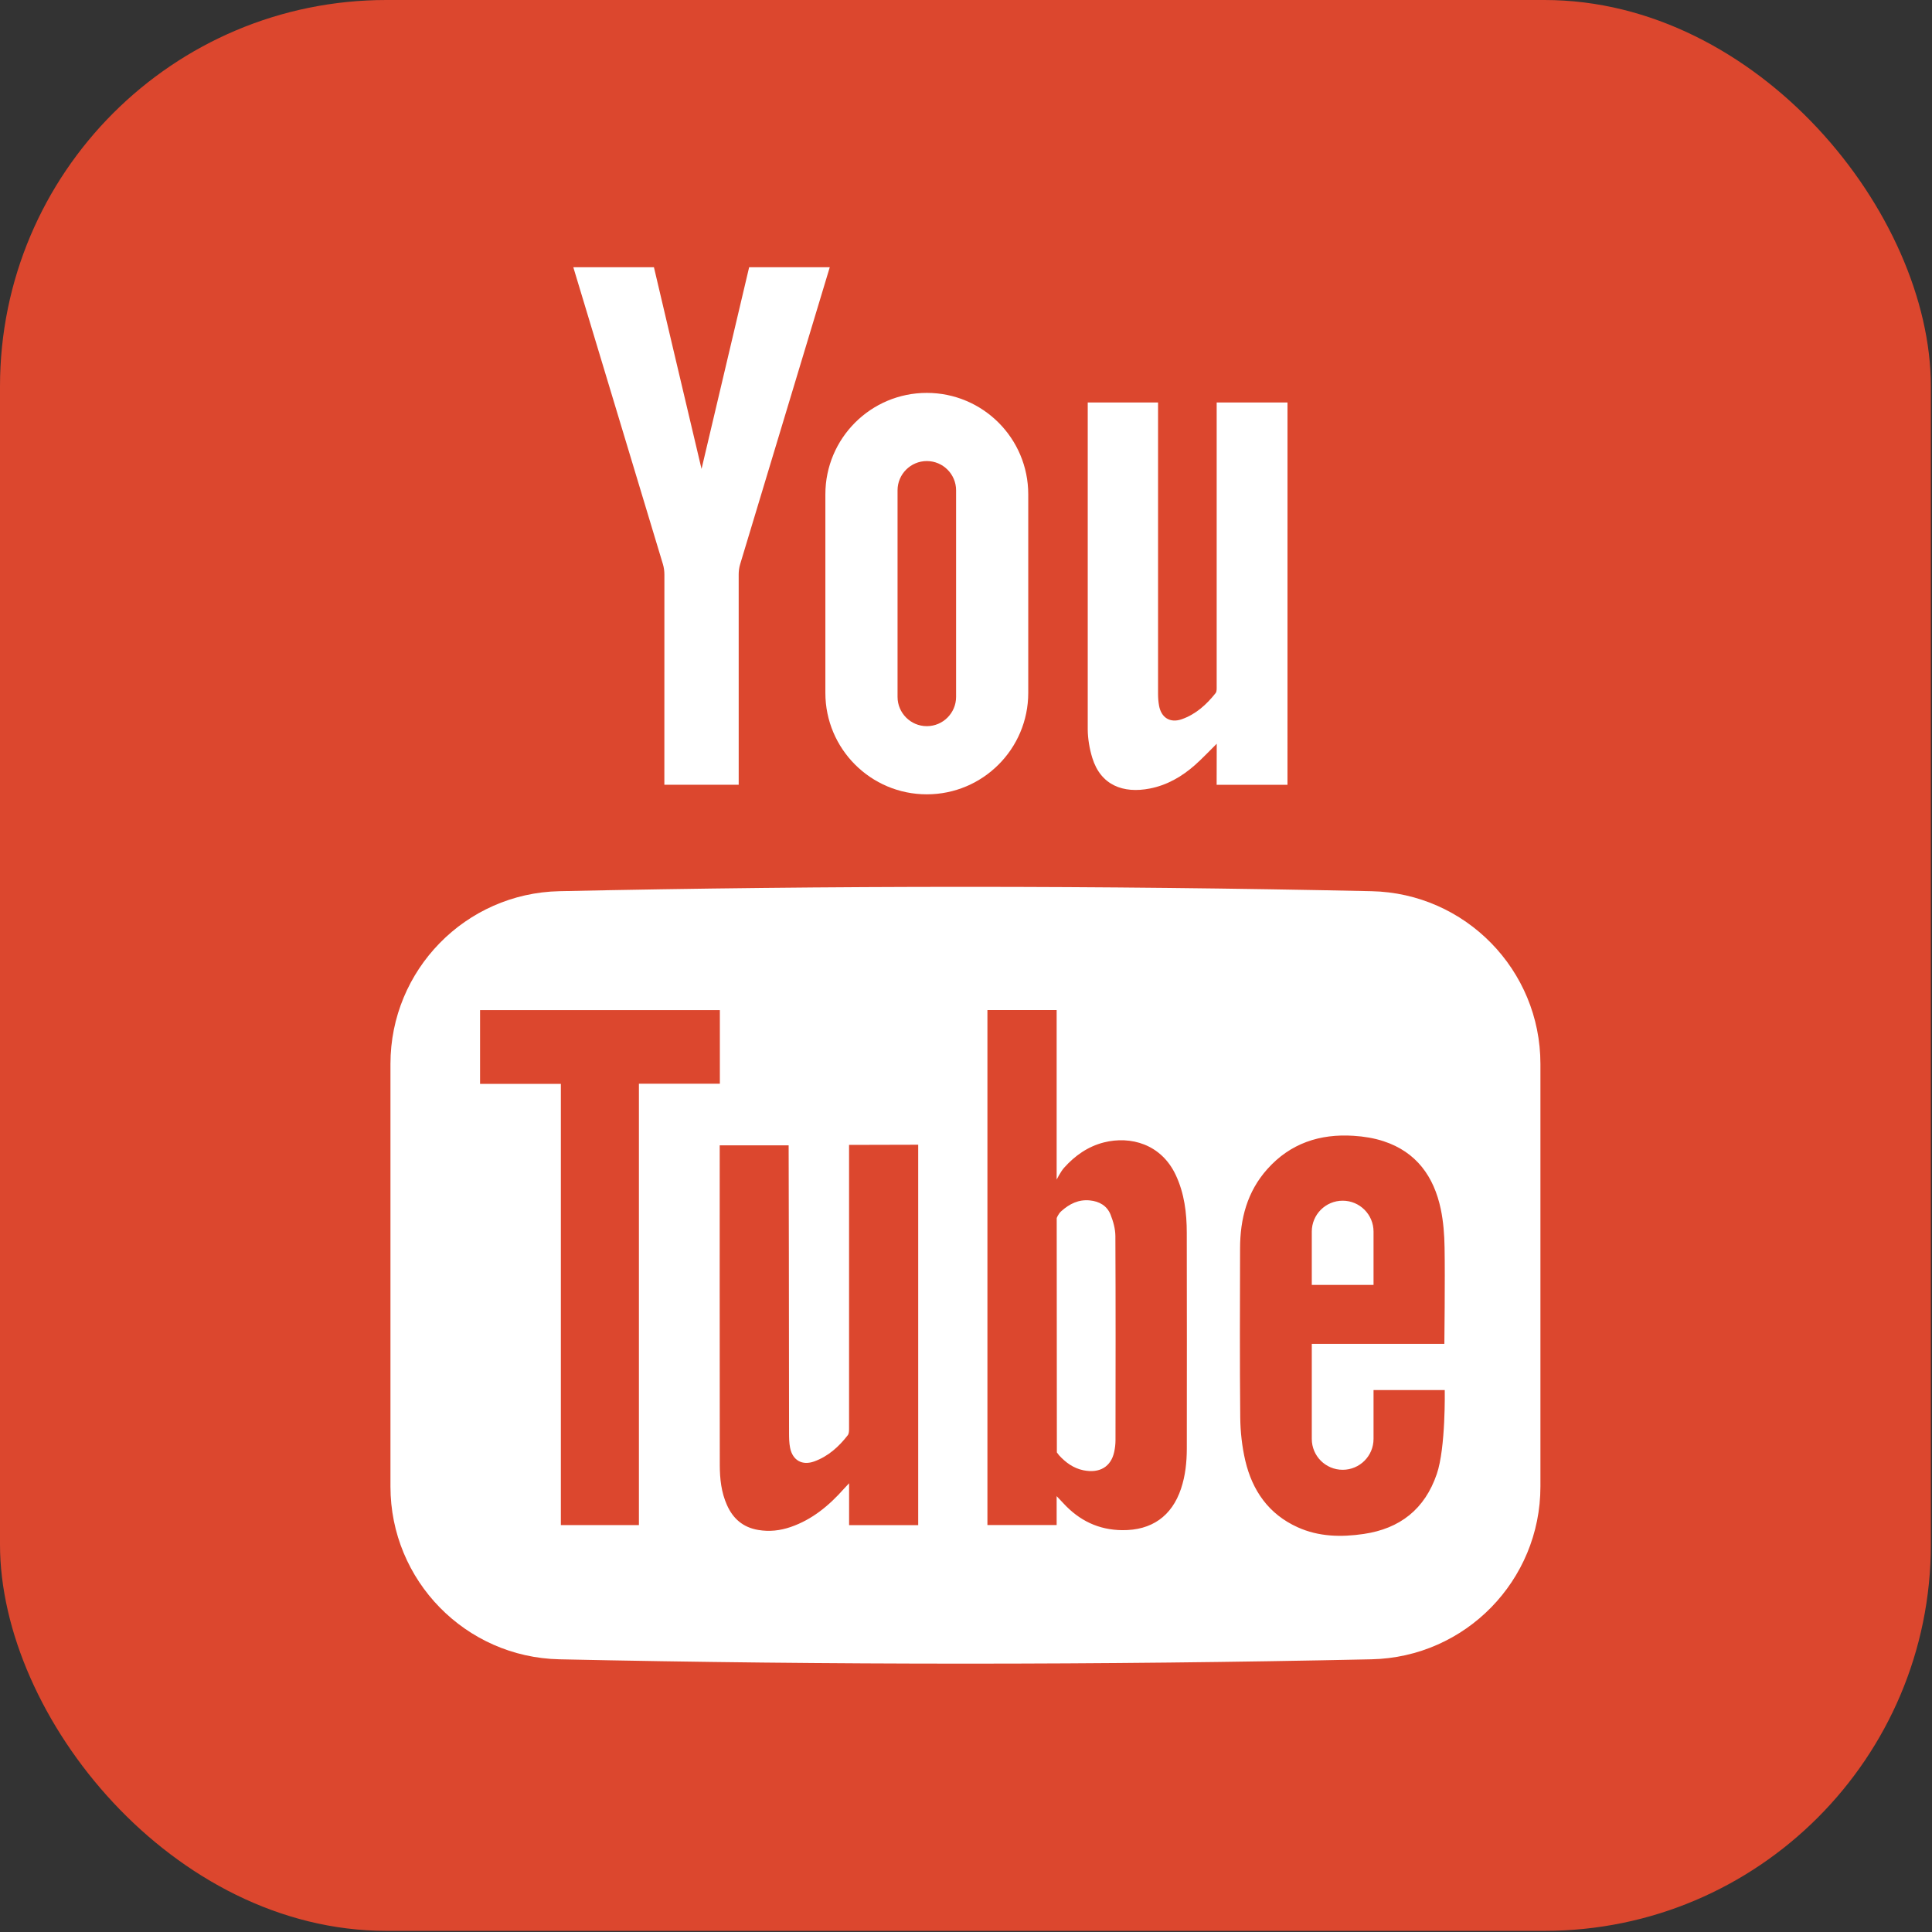 <?xml version="1.0" encoding="UTF-8"?>
<svg width="100px" height="100px" viewBox="0 0 100 100" version="1.1" xmlns="http://www.w3.org/2000/svg" xmlns:xlink="http://www.w3.org/1999/xlink">
    <rect x="0" y="0" width="100" height="100" fill="#333333" stroke="none"/>
    <!-- Generator: Sketch 48.2 (47327) - http://www.bohemiancoding.com/sketch -->
    <title>youtube</title>
    <desc>Created with Sketch.</desc>
    <defs></defs>
    <g id="Page-1" stroke="none" stroke-width="1" fill="none" fill-rule="evenodd">
        <g id="youtube" fill-rule="nonzero">
            <rect id="Rectangle-path" fill="#DC472E" x="0" y="0" width="99.941" height="99.941" rx="20"></rect>
            <g id="Group" transform="translate(20.175, 13.816)" fill="#FFFFFF">
                <path d="M37.557,50.161 C37.555,49.788 37.445,49.4 37.307,49.051 C37.123,48.593 36.728,48.365 36.232,48.317 C35.651,48.26 35.186,48.494 34.765,48.867 C34.596,49.014 34.52,49.233 34.52,49.233 L34.528,61.069 L34.528,61.361 C34.528,61.361 34.629,61.496 34.645,61.514 C34.987,61.885 35.386,62.179 35.897,62.284 C36.739,62.457 37.333,62.106 37.498,61.325 C37.539,61.13 37.563,60.929 37.563,60.729 C37.568,57.205 37.574,53.683 37.557,50.161 Z M37.557,50.161 C37.555,49.788 37.445,49.4 37.307,49.051 C37.123,48.593 36.728,48.365 36.232,48.317 C35.651,48.26 35.186,48.494 34.765,48.867 C34.596,49.014 34.52,49.233 34.52,49.233 L34.528,61.069 L34.528,61.361 C34.528,61.361 34.629,61.496 34.645,61.514 C34.987,61.885 35.386,62.179 35.897,62.284 C36.739,62.457 37.333,62.106 37.498,61.325 C37.539,61.13 37.563,60.929 37.563,60.729 C37.568,57.205 37.574,53.683 37.557,50.161 Z M50.809,32.312 C36.802,32.012 22.789,32.012 8.78,32.312 C3.921,32.415 0.035,36.389 0.035,41.251 L0.035,63.128 C0.035,67.992 3.921,71.966 8.78,72.069 C22.789,72.369 36.802,72.369 50.809,72.069 C55.671,71.966 59.557,67.992 59.557,63.128 L59.557,41.251 C59.557,36.389 55.671,32.415 50.809,32.312 Z M12.895,65.122 L8.855,65.122 L8.855,42.286 L4.673,42.286 L4.673,38.466 L17.085,38.466 L17.085,42.277 L12.895,42.277 L12.895,65.122 Z M27.351,55.643 L27.351,65.124 L23.774,65.124 L23.774,62.957 C23.645,63.095 23.572,63.17 23.504,63.246 C22.734,64.115 21.862,64.839 20.748,65.222 C20.204,65.409 19.645,65.472 19.072,65.374 C18.291,65.244 17.767,64.795 17.452,64.084 C17.158,63.429 17.083,62.727 17.081,62.021 C17.072,59.411 17.077,45.6 17.077,45.466 L20.645,45.466 C20.651,45.586 20.664,55.501 20.666,60.336 C20.666,60.6 20.669,60.869 20.721,61.126 C20.853,61.775 21.351,62.054 21.976,61.825 C22.695,61.562 23.243,61.067 23.704,60.472 C23.772,60.387 23.772,60.233 23.772,60.111 L23.772,45.444 L27.351,45.435 C27.351,45.435 27.351,52.358 27.351,55.643 Z M40.958,63.229 C40.48,64.668 39.427,65.4 37.914,65.385 C36.684,65.374 35.686,64.885 34.864,63.992 C34.772,63.893 34.517,63.624 34.517,63.624 L34.517,65.119 L30.934,65.119 L30.934,38.464 L34.517,38.464 C34.517,41.301 34.517,47.238 34.517,47.238 C34.517,47.238 34.719,46.834 34.903,46.626 C35.458,46.005 36.134,45.525 36.967,45.314 C38.342,44.97 39.927,45.396 40.682,47.003 C41.127,47.953 41.252,48.966 41.252,49.996 C41.259,53.722 41.259,57.448 41.254,61.174 C41.252,61.871 41.18,62.56 40.958,63.229 Z M54.193,62.479 C53.572,64.297 52.289,65.306 50.408,65.582 C49.241,65.753 48.085,65.729 46.991,65.234 C45.493,64.558 44.645,63.337 44.28,61.782 C44.112,61.058 44.028,60.299 44.02,59.556 C43.991,56.637 44.004,53.716 44.011,50.797 C44.013,49.271 44.377,47.863 45.423,46.694 C46.616,45.359 48.142,44.861 49.886,44.973 C50.41,45.005 50.945,45.091 51.443,45.255 C53.138,45.812 54.044,47.082 54.399,48.766 C54.535,49.416 54.585,50.089 54.596,50.753 C54.625,52.31 54.585,55.742 54.585,55.742 L47.723,55.742 L47.723,60.661 C47.723,61.545 48.438,62.26 49.322,62.26 C50.204,62.26 50.919,61.545 50.919,60.661 L50.919,58.133 L54.605,58.133 C54.605,58.132 54.66,61.117 54.193,62.479 Z M50.919,49.931 C50.919,49.049 50.204,48.332 49.322,48.332 C48.438,48.332 47.723,49.049 47.723,49.931 L47.723,52.692 L50.919,52.692 L50.919,49.931 Z M37.307,49.052 C37.123,48.593 36.728,48.365 36.232,48.317 C35.651,48.26 35.186,48.495 34.765,48.867 C34.596,49.014 34.52,49.234 34.52,49.234 L34.528,61.069 L34.528,61.361 C34.528,61.361 34.629,61.497 34.645,61.514 C34.987,61.885 35.386,62.179 35.897,62.284 C36.739,62.457 37.333,62.106 37.498,61.326 C37.539,61.13 37.563,60.929 37.563,60.729 C37.568,57.205 37.574,53.683 37.557,50.161 C37.555,49.788 37.445,49.4 37.307,49.052 Z" id="Shape"></path>
                <path d="M46.466,7.015 L46.465,26.806 L42.798,26.806 L42.803,24.68 C42.397,25.079 42.051,25.452 41.671,25.787 C40.997,26.381 40.233,26.824 39.34,26.998 C37.969,27.267 36.801,26.833 36.363,25.413 C36.218,24.94 36.13,24.43 36.126,23.936 L36.126,7.015 L39.766,7.015 L39.766,22.108 C39.766,22.308 39.782,22.51 39.817,22.706 C39.927,23.328 40.387,23.621 40.986,23.413 C41.716,23.16 42.273,22.655 42.745,22.059 C42.812,21.974 42.8,21.815 42.8,21.691 L42.8,7.015 L46.466,7.015 Z" id="Shape"></path>
                <path d="M16.136,10.454 C15.339,7.099 13.672,0.015 13.672,0.015 L9.499,0.015 C9.499,0.015 12.705,10.648 14.139,15.391 C14.19,15.562 14.214,15.748 14.214,15.928 L14.212,26.802 L18.06,26.802 L18.059,15.928 C18.059,15.748 18.082,15.562 18.134,15.391 C19.568,10.648 22.774,0.015 22.774,0.015 L18.601,0.015 C18.601,0.015 16.933,7.099 16.137,10.454 L16.136,10.454 Z" id="Shape"></path>
                <path d="M27.796,6.52 C24.896,6.52 22.546,8.871 22.546,11.771 L22.546,22.047 C22.546,24.947 24.896,27.298 27.796,27.298 C30.696,27.298 33.047,24.947 33.047,22.047 L33.047,11.771 C33.048,8.871 30.696,6.52 27.796,6.52 Z M29.312,22.254 C29.312,23.09 28.632,23.77 27.797,23.77 C26.961,23.77 26.282,23.09 26.282,22.254 L26.282,11.563 C26.282,10.728 26.961,10.048 27.797,10.048 C28.632,10.048 29.312,10.728 29.312,11.563 L29.312,22.254 Z" id="Shape"></path>
            </g>
        </g>
    </g>
</svg>